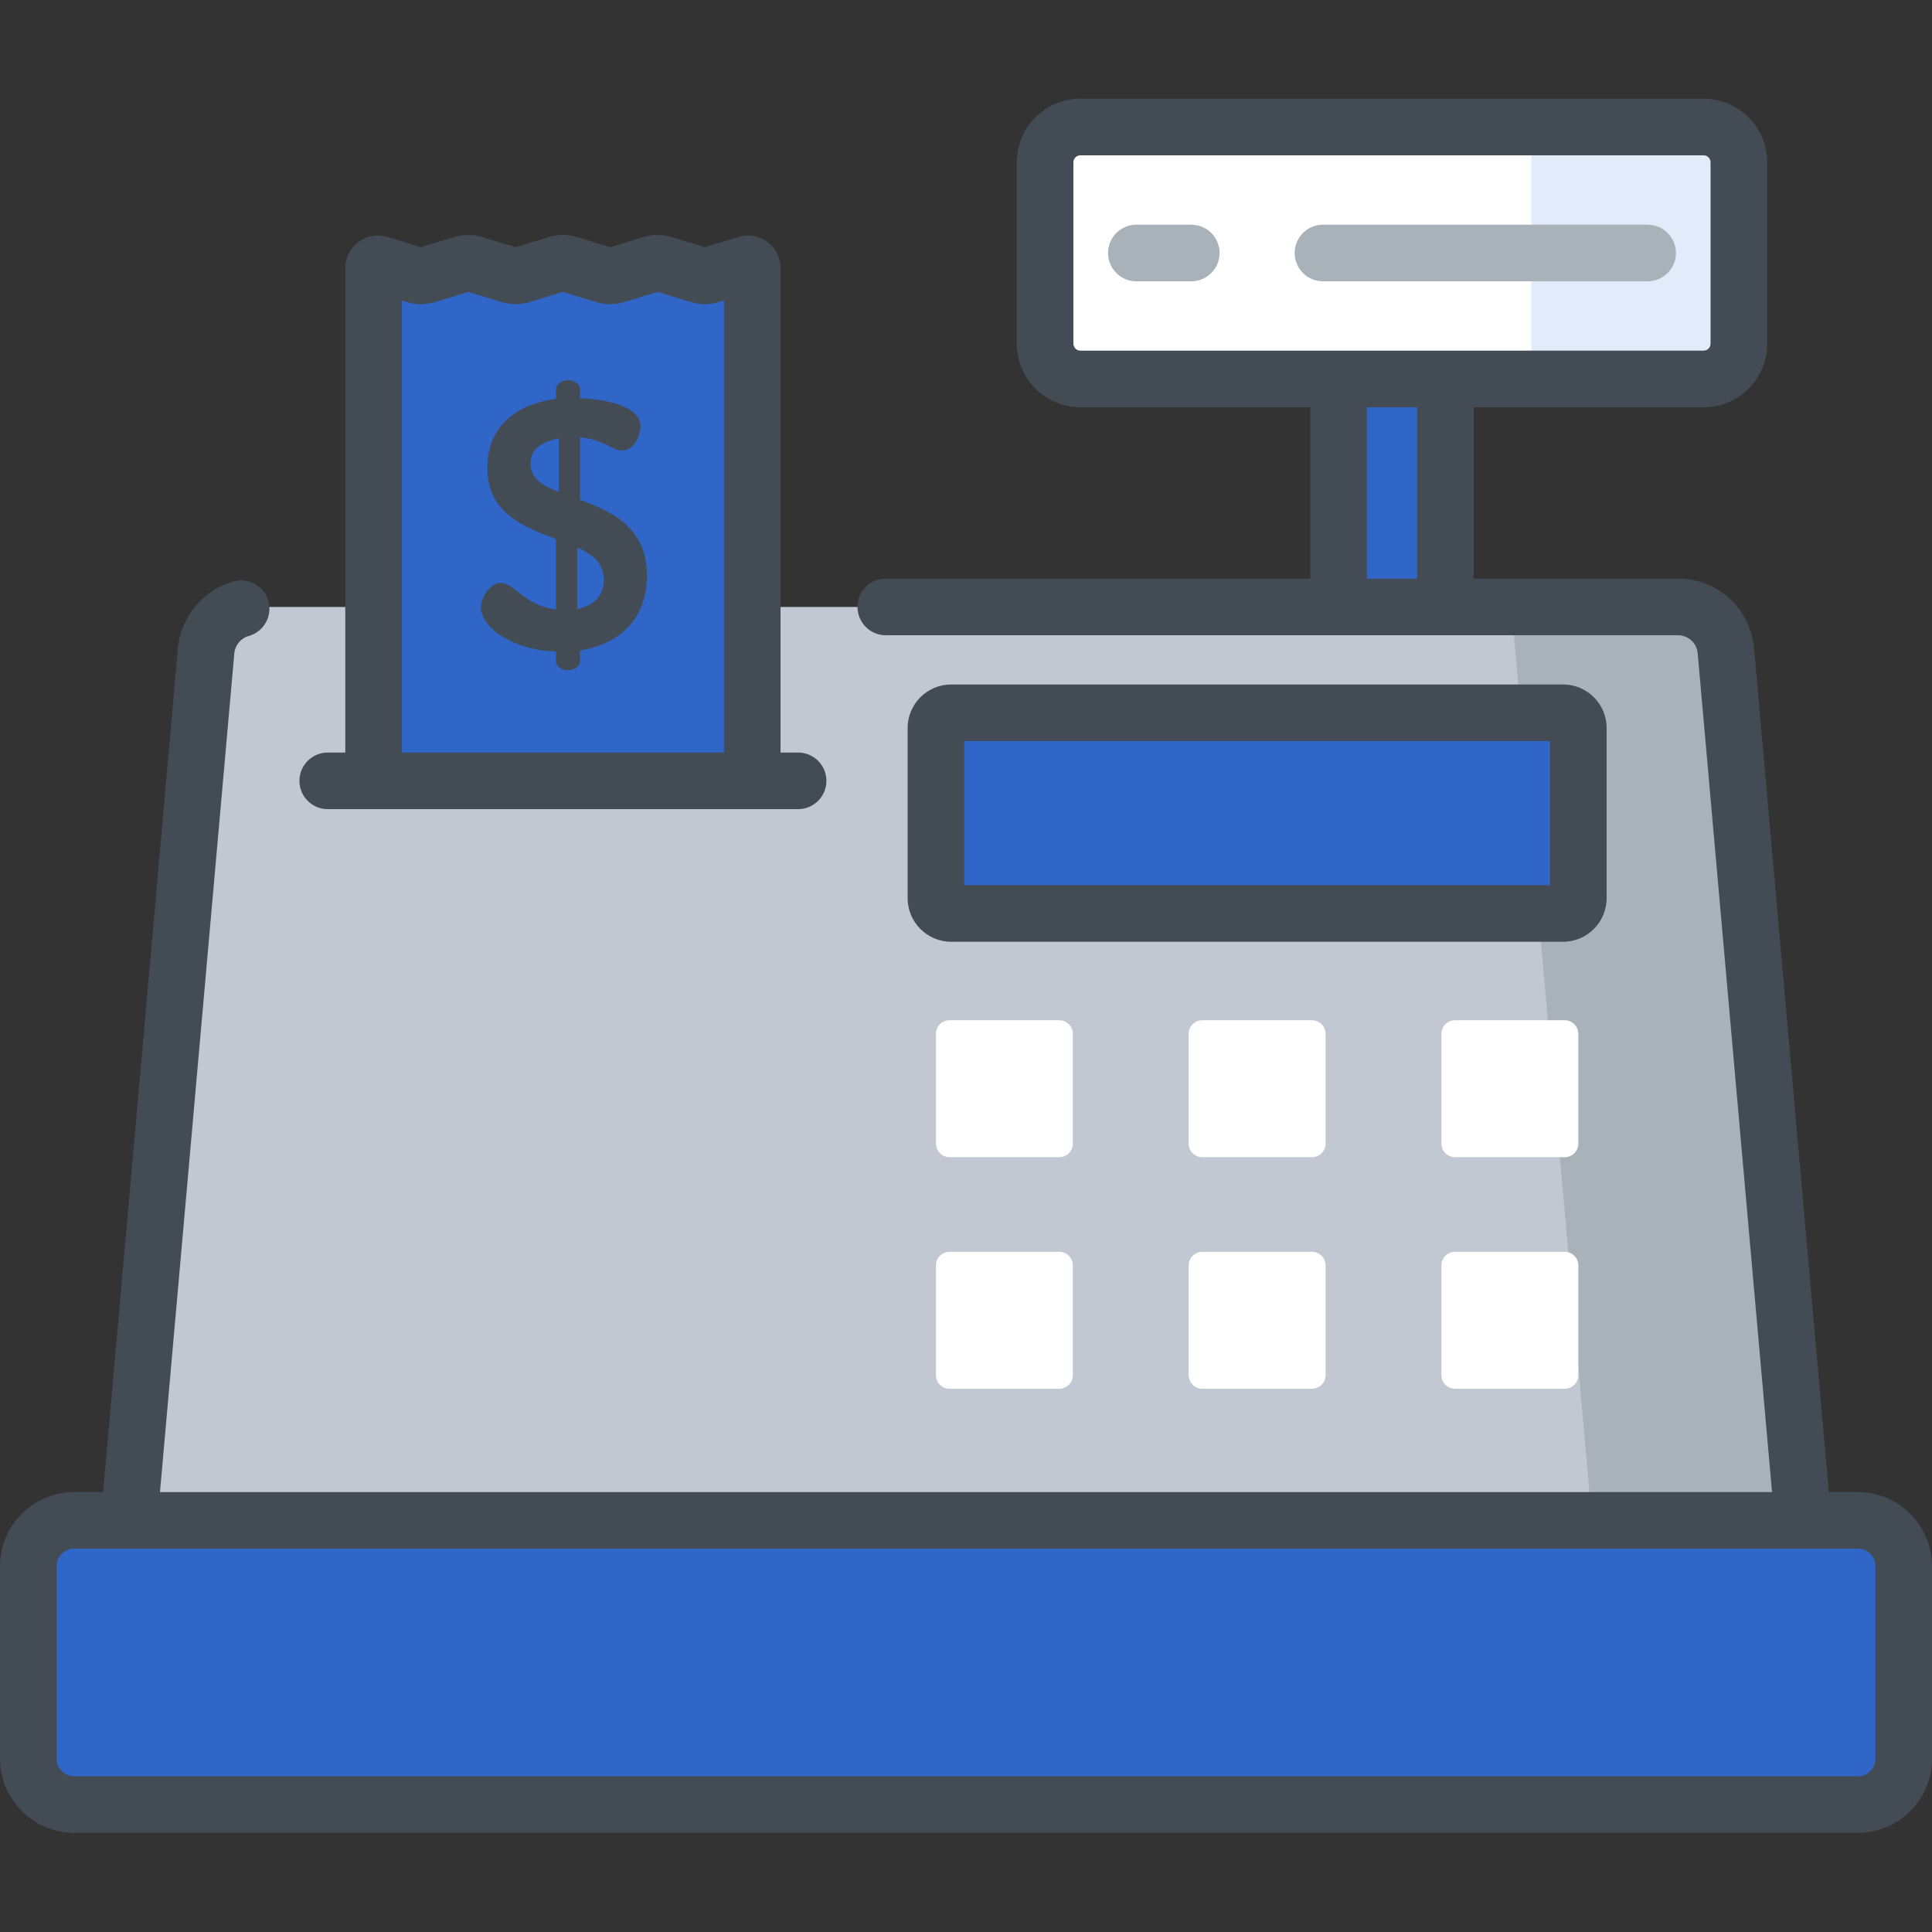 <svg width="100px" height="100px" viewBox="0 0 439 439" version="1.1" xmlns="http://www.w3.org/2000/svg" xmlns:xlink="http://www.w3.org/1999/xlink">
            <rect x="0" y="0" width="439" height="439" fill="#333333" stroke="none"/>
            <!-- Generator: Sketch 53.2 (72643) - https://sketchapp.com -->
            <title>Artboard</title>
            <desc>Created with Sketch.</desc>
            <g id="Artboard" stroke="none" stroke-width="1" fill="none" fill-rule="evenodd">
              <g id="036-cashier-machine" transform="translate(0, 22)" fill-rule="nonzero">
                <polygon id="mainColor" fill="#3166C9" points="304.154 31.276 328.436 31.276 328.436 162.759 304.154 162.759"></polygon>
                <path d="M387.096,64.109 L245.494,64.109 C241.063,64.109 237.472,60.519 237.472,56.084 L237.472,14.884 C237.472,10.45 241.063,6.859 245.494,6.859 L387.096,6.859 C391.527,6.859 395.121,10.45 395.121,14.884 L395.121,56.087 C395.121,60.519 391.527,64.109 387.096,64.109 Z" id="Path" fill="#FFFFFF"></path>
                <path d="M387.096,6.859 L347.963,6.859 L347.963,64.112 L387.096,64.112 C391.527,64.112 395.121,60.519 395.121,56.087 L395.121,14.884 C395.121,10.45 391.527,6.859 387.096,6.859 Z" id="Path" fill="#E2EBF9"></path>
                <path d="M381.261,115.916 L57.739,115.916 C52.078,115.916 47.349,120.233 46.837,125.87 L28.472,333.062 L410.528,333.062 L392.163,125.87 C391.651,120.23 386.922,115.916 381.261,115.916 Z" id="Path" fill="#C1C8D2"></path>
                <path d="M392.163,125.87 C391.651,120.233 386.922,115.916 381.261,115.916 L343.444,115.916 L362.559,333.062 L410.528,333.062 L392.163,125.87 Z" id="Path" fill="#AAB2B9"></path>
                <path d="M422.143,323.466 L16.857,323.466 C11.1,323.466 6.431,328.135 6.431,333.892 L6.431,377.611 C6.431,383.371 11.1,388.04 16.857,388.04 L422.143,388.04 C427.9,388.04 432.569,383.371 432.569,377.611 L432.569,333.892 C432.569,328.135 427.9,323.466 422.143,323.466 L422.143,323.466 Z" id="mainColor" fill="#3166C9"></path>
                <path d="M422.143,323.466 L385.411,323.466 L385.411,388.04 L422.143,388.04 C427.9,388.04 432.569,383.371 432.569,377.611 L432.569,333.892 C432.569,328.135 427.9,323.466 422.143,323.466 L422.143,323.466 Z" id="darkColor" fill="#3166C9"></path>
                <path d="M355.17,185.562 L216.134,185.562 C214.218,185.562 212.667,184.007 212.667,182.092 L212.667,143.431 C212.667,141.515 214.218,139.961 216.134,139.961 L355.17,139.961 C357.086,139.961 358.637,141.515 358.637,143.431 L358.637,182.092 C358.64,184.007 357.086,185.562 355.17,185.562 Z" id="mainColor" fill="#3166C9"></path>
                <path d="M311.479,139.961 L311.479,185.562 L355.17,185.562 C357.086,185.562 358.637,184.007 358.637,182.092 L358.637,143.431 C358.64,141.515 357.086,139.961 355.17,139.961 L311.479,139.961 Z" id="darkColor" fill="#3166C9"></path>
                <g id="Group" transform="translate(212.641, 209.211)" fill="#FFFFFF">
                  <path d="M28.04,31.728 L3.122,31.728 C1.413,31.728 0.027,30.341 0.027,28.633 L0.027,3.711 C0.027,2.003 1.413,0.616 3.122,0.616 L28.04,0.616 C29.752,0.616 31.138,2.003 31.138,3.711 L31.138,28.633 C31.138,30.341 29.752,31.728 28.04,31.728 Z" id="Path"></path>
                  <path d="M85.471,31.728 L60.552,31.728 C58.841,31.728 57.454,30.341 57.454,28.633 L57.454,3.711 C57.454,2.003 58.841,0.616 60.552,0.616 L85.471,0.616 C87.182,0.616 88.569,2.003 88.569,3.711 L88.569,28.633 C88.569,30.341 87.182,31.728 85.471,31.728 Z" id="Path"></path>
                  <path d="M142.901,31.728 L117.983,31.728 C116.271,31.728 114.884,30.341 114.884,28.633 L114.884,3.711 C114.884,2.003 116.271,0.616 117.983,0.616 L142.901,0.616 C144.613,0.616 146,2.003 146,3.711 L146,28.633 C146,30.341 144.61,31.728 142.901,31.728 Z" id="Path"></path>
                  <path d="M28.04,84.349 L3.122,84.349 C1.413,84.349 0.027,82.962 0.027,81.254 L0.027,56.332 C0.027,54.624 1.413,53.237 3.122,53.237 L28.04,53.237 C29.752,53.237 31.138,54.624 31.138,56.332 L31.138,81.254 C31.138,82.962 29.752,84.349 28.04,84.349 Z" id="Path"></path>
                  <path d="M85.471,84.349 L60.552,84.349 C58.841,84.349 57.454,82.962 57.454,81.254 L57.454,56.332 C57.454,54.624 58.841,53.237 60.552,53.237 L85.471,53.237 C87.182,53.237 88.569,54.624 88.569,56.332 L88.569,81.254 C88.569,82.962 87.182,84.349 85.471,84.349 Z" id="Path"></path>
                  <path d="M142.901,84.349 L117.983,84.349 C116.271,84.349 114.884,82.962 114.884,81.254 L114.884,56.332 C114.884,54.624 116.271,53.237 117.983,53.237 L142.901,53.237 C144.613,53.237 146,54.624 146,56.332 L146,81.254 C146,82.962 144.61,84.349 142.901,84.349 Z" id="Path"></path>
                </g>
                <path d="M298.42,359.779 L140.58,359.779 C135.235,359.779 130.901,364.113 130.901,369.458 L130.901,388.037 L308.099,388.037 L308.099,369.458 C308.099,364.113 303.765,359.779 298.42,359.779 Z" id="darkColor" fill="#3166C9"></path>
                <path d="M158.817,40.483 L150.752,38.021 C149.875,37.753 148.937,37.753 148.059,38.021 L140.001,40.48 C139.123,40.748 138.186,40.748 137.305,40.48 L129.246,38.021 C128.369,37.753 127.428,37.753 126.55,38.021 L118.495,40.48 C117.618,40.748 116.676,40.748 115.799,40.48 L107.747,38.021 C106.866,37.753 105.928,37.753 105.051,38.021 L96.993,40.48 C96.115,40.748 95.177,40.748 94.296,40.48 L86.141,37.991 C85.518,37.8 84.895,38.266 84.895,38.912 L84.895,155.428 L170.925,155.428 L170.925,38.916 C170.925,38.266 170.299,37.804 169.679,37.991 L161.51,40.483 C160.636,40.748 159.698,40.748 158.817,40.483 Z" id="lightColor" fill="#3166C9"></path>
                <path d="M169.679,37.991 L161.513,40.483 C160.636,40.748 159.698,40.748 158.817,40.483 L150.752,38.021 C149.875,37.753 148.937,37.753 148.059,38.021 L140.001,40.48 C139.123,40.748 138.186,40.748 137.305,40.48 L129.246,38.021 C128.369,37.753 127.428,37.753 126.55,38.021 L123.767,38.872 L123.767,155.428 L170.925,155.428 L170.925,38.916 C170.925,38.266 170.299,37.804 169.679,37.991 Z" id="darkColor" fill="#3166C9"></path>
                <path d="M126.339,126.041 C116.613,125.8 109.294,120.572 109.294,116.07 C109.294,113.819 111.304,110.443 113.799,110.443 C116.854,110.443 119.265,115.668 126.339,116.472 L126.339,100.476 C119.024,97.739 110.741,94.604 110.741,84.315 C110.741,74.103 118.301,69.682 126.339,68.637 L126.339,66.387 C126.339,65.342 127.545,64.377 129.072,64.377 C130.439,64.377 131.805,65.342 131.805,66.387 L131.805,68.477 C137.033,68.637 145.554,70.165 145.554,74.827 C145.554,76.676 144.268,80.373 141.294,80.373 C139.043,80.373 137.194,77.801 131.805,77.399 L131.805,91.55 C138.963,94.203 147.001,97.82 147.001,108.755 C147.001,118.642 140.811,124.35 131.805,125.8 L131.805,128.288 C131.805,129.337 130.439,130.301 129.072,130.301 C127.545,130.301 126.339,129.337 126.339,128.288 L126.339,126.041 Z M126.982,89.781 L126.982,77.644 C122.963,78.287 120.552,80.216 120.552,83.27 C120.552,86.807 123.285,88.335 126.982,89.781 Z M131.162,102.402 L131.162,116.392 C134.702,115.668 137.194,113.578 137.194,109.8 C137.194,105.861 134.622,103.932 131.162,102.402 Z" id="Shape" fill="#434C54"></path>
                <path d="M374.385,41.917 L300.613,41.917 C297.063,41.917 294.183,39.036 294.183,35.486 C294.183,31.932 297.063,29.055 300.613,29.055 L374.385,29.055 C377.935,29.055 380.816,31.932 380.816,35.486 C380.816,39.036 377.935,41.917 374.385,41.917 Z" id="Path" fill="#AAB2B9"></path>
                <path d="M270.691,41.917 L258.208,41.917 C254.658,41.917 251.777,39.036 251.777,35.486 C251.777,31.932 254.658,29.055 258.208,29.055 L270.691,29.055 C274.244,29.055 277.121,31.932 277.121,35.486 C277.121,39.036 274.244,41.917 270.691,41.917 Z" id="Path" fill="#AAB2B9"></path>
                <path d="M74.468,161.858 L181.351,161.858 C184.902,161.858 187.782,158.981 187.782,155.428 C187.782,151.878 184.902,148.997 181.351,148.997 L177.356,148.997 L177.356,38.916 C177.356,36.581 176.237,34.361 174.365,32.974 C172.489,31.584 170.041,31.162 167.803,31.842 L160.167,34.17 L152.631,31.872 C150.521,31.229 148.29,31.229 146.184,31.872 L138.654,34.17 L131.125,31.872 C129.015,31.229 126.785,31.229 124.674,31.872 L117.149,34.17 L109.623,31.872 C107.513,31.229 105.285,31.229 103.175,31.872 L95.646,34.17 L88.02,31.842 C85.789,31.162 83.337,31.581 81.462,32.971 C79.586,34.357 78.464,36.581 78.464,38.916 L78.464,148.997 L74.468,148.997 C70.918,148.997 68.038,151.878 68.038,155.428 C68.038,158.981 70.918,161.858 74.468,161.858 Z M91.325,46.297 L92.421,46.632 C94.531,47.275 96.761,47.275 98.871,46.632 L106.397,44.335 L113.923,46.632 C116.033,47.275 118.264,47.275 120.371,46.632 L127.9,44.335 L135.429,46.632 C137.539,47.275 139.77,47.275 141.88,46.632 L149.406,44.335 L156.942,46.632 C159.052,47.275 161.282,47.275 163.389,46.632 L164.494,46.294 L164.494,148.997 L91.325,148.997 L91.325,46.297 Z" id="Shape" fill="#434C54"></path>
                <path d="M422.143,317.035 L415.562,317.035 L398.571,125.284 C397.747,116.278 390.308,109.485 381.261,109.485 L334.867,109.485 L334.867,70.54 L387.096,70.54 C395.067,70.54 401.551,64.055 401.551,56.087 L401.551,14.884 C401.551,6.913 395.067,0.429 387.096,0.429 L245.494,0.429 C237.526,0.429 231.042,6.913 231.042,14.884 L231.042,56.087 C231.042,64.059 237.526,70.54 245.494,70.54 L297.726,70.54 L297.726,109.485 L201.28,109.485 C197.73,109.485 194.849,112.362 194.849,115.916 C194.849,119.466 197.73,122.347 201.28,122.347 L381.261,122.347 C383.613,122.347 385.545,124.112 385.759,126.436 L402.65,317.035 L36.35,317.035 L53.241,126.453 C53.408,124.594 54.728,123.01 56.52,122.511 C59.942,121.556 61.942,118.013 60.987,114.59 C60.036,111.17 56.489,109.171 53.066,110.122 C46.16,112.048 41.083,118.14 40.429,125.301 L23.438,317.035 L16.86,317.035 C7.563,317.035 5.68434189e-14,324.598 5.68434189e-14,333.892 L5.68434189e-14,377.611 C5.68434189e-14,386.905 7.563,394.468 16.857,394.468 L422.143,394.468 C431.437,394.468 439,386.905 439,377.611 L439,333.892 C439,324.598 431.437,317.035 422.143,317.035 L422.143,317.035 Z M243.903,56.087 L243.903,14.884 C243.903,14.007 244.616,13.29 245.494,13.29 L387.096,13.29 C387.973,13.29 388.687,14.007 388.687,14.884 L388.687,56.087 C388.687,56.965 387.973,57.678 387.096,57.678 L245.494,57.678 C244.616,57.678 243.903,56.965 243.903,56.087 Z M310.584,109.485 L310.584,70.54 L322.005,70.54 L322.005,109.485 L310.584,109.485 Z M426.139,377.611 C426.139,379.814 424.347,381.606 422.143,381.606 L16.857,381.606 C14.653,381.606 12.861,379.814 12.861,377.611 L12.861,333.892 C12.861,331.688 14.653,329.896 16.857,329.896 L422.143,329.896 C424.347,329.896 426.139,331.688 426.139,333.892 L426.139,377.611 Z" id="Shape" fill="#434C54"></path>
                <path d="M355.17,191.992 C360.63,191.992 365.067,187.551 365.067,182.092 L365.067,143.427 C365.067,137.971 360.63,133.53 355.17,133.53 L216.134,133.53 C210.675,133.53 206.237,137.971 206.237,143.427 L206.237,182.092 C206.237,187.551 210.678,191.992 216.134,191.992 L355.17,191.992 Z M219.098,146.391 L352.209,146.391 L352.209,179.131 L219.098,179.131 L219.098,146.391 Z" id="Shape" fill="#434C54"></path>
              </g>
            </g>
          </svg>